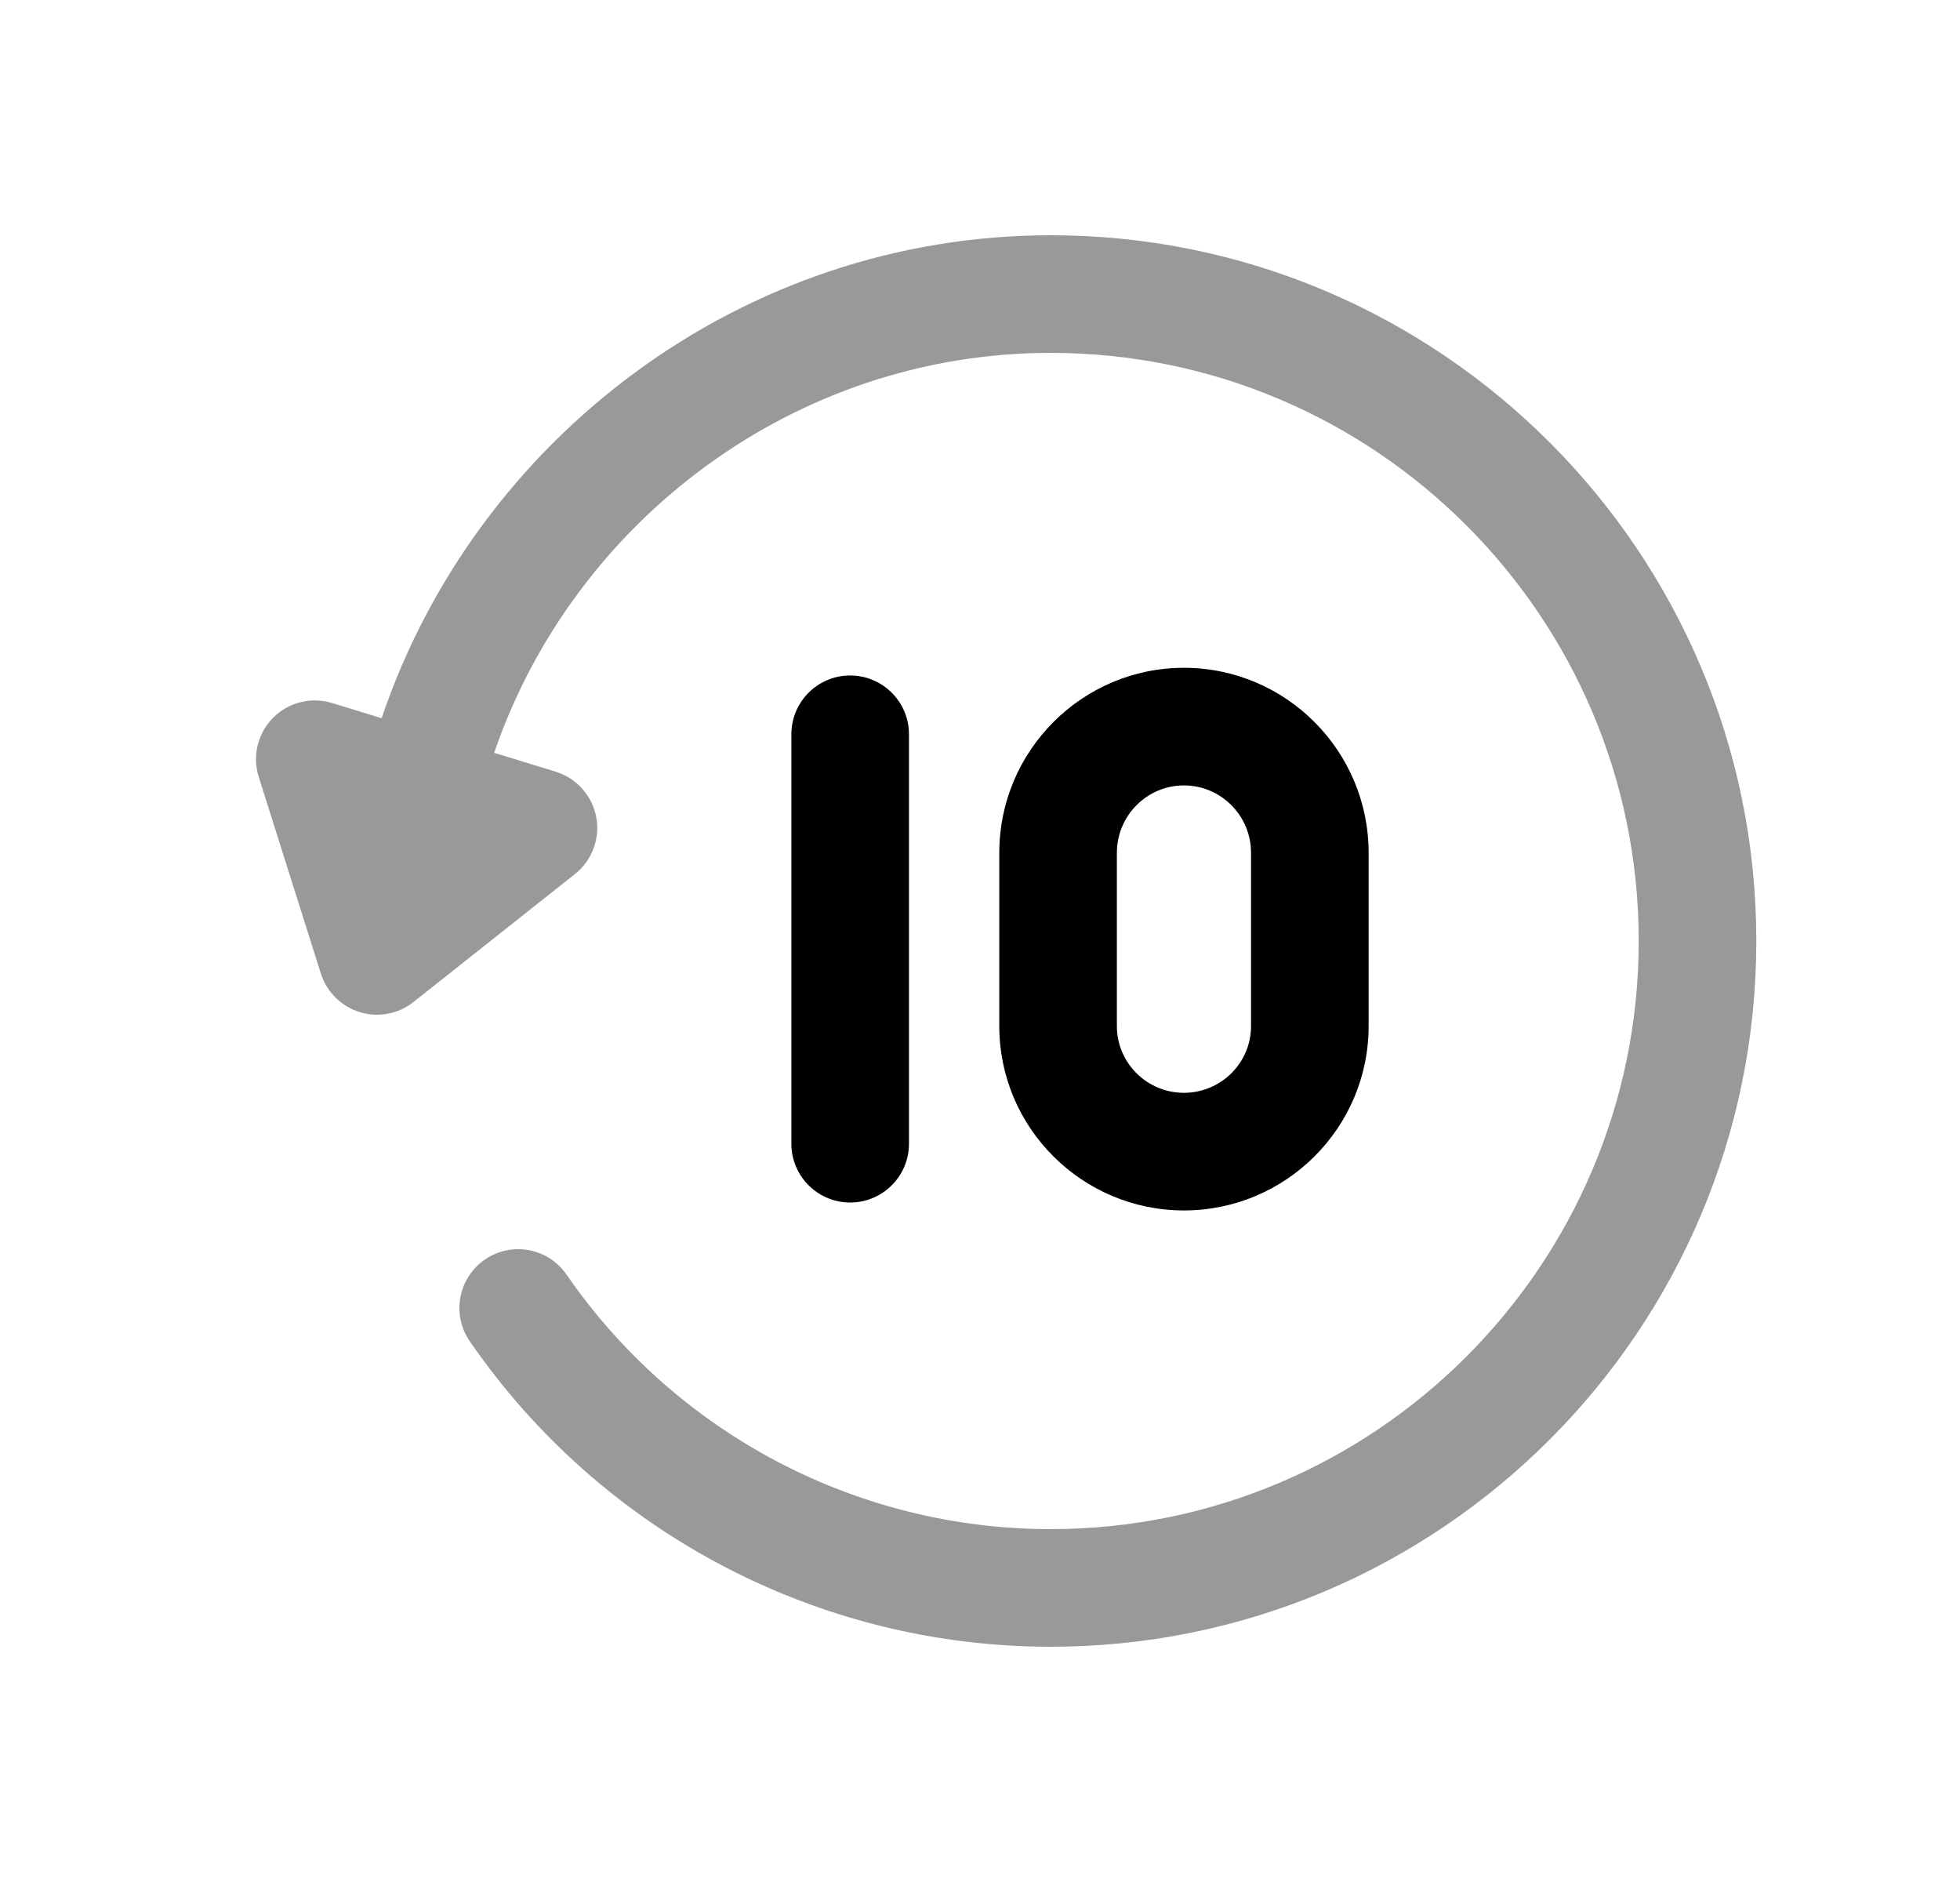 <svg width="25" height="24" viewBox="0 0 25 24" fill="none" xmlns="http://www.w3.org/2000/svg">
<path opacity="0.4" fill-rule="evenodd" clip-rule="evenodd" d="M13.402 3C9.468 3 6.071 5.594 4.868 9.159L4.235 8.965C3.968 8.883 3.679 8.957 3.483 9.153C3.287 9.352 3.216 9.642 3.3 9.907L4.093 12.416C4.168 12.651 4.353 12.835 4.589 12.907C4.661 12.93 4.735 12.94 4.808 12.94C4.975 12.94 5.14 12.885 5.274 12.778L7.334 11.146C7.552 10.973 7.657 10.692 7.605 10.419C7.553 10.146 7.354 9.923 7.088 9.841L6.303 9.6C7.315 6.646 10.135 4.5 13.402 4.5C17.538 4.5 20.902 7.864 20.902 12C20.902 16.136 17.538 19.5 13.402 19.5C10.936 19.5 8.629 18.287 7.227 16.255C6.992 15.914 6.526 15.827 6.184 16.063C5.843 16.298 5.757 16.766 5.993 17.106C7.673 19.545 10.443 21 13.402 21C18.365 21 22.402 16.963 22.402 12C22.402 7.037 18.365 3 13.402 3Z" fill="black"/>
<path fill-rule="evenodd" clip-rule="evenodd" d="M11.594 14.585V9.364C11.594 8.95 11.258 8.614 10.844 8.614C10.43 8.614 10.094 8.95 10.094 9.364V14.585C10.094 14.999 10.43 15.335 10.844 15.335C11.258 15.335 11.594 14.999 11.594 14.585Z" fill="black"/>
<path fill-rule="evenodd" clip-rule="evenodd" d="M14.246 10.875C14.246 10.401 14.63 10.016 15.101 10.016C15.573 10.016 15.957 10.401 15.957 10.875V13.086C15.957 13.555 15.573 13.936 15.101 13.936C14.63 13.936 14.246 13.555 14.246 13.086V10.875ZM15.101 15.436C16.4 15.436 17.457 14.382 17.457 13.086V10.875C17.457 9.574 16.4 8.516 15.101 8.516C13.803 8.516 12.746 9.574 12.746 10.875V13.086C12.746 14.382 13.803 15.436 15.101 15.436Z" fill="black"/>
</svg>